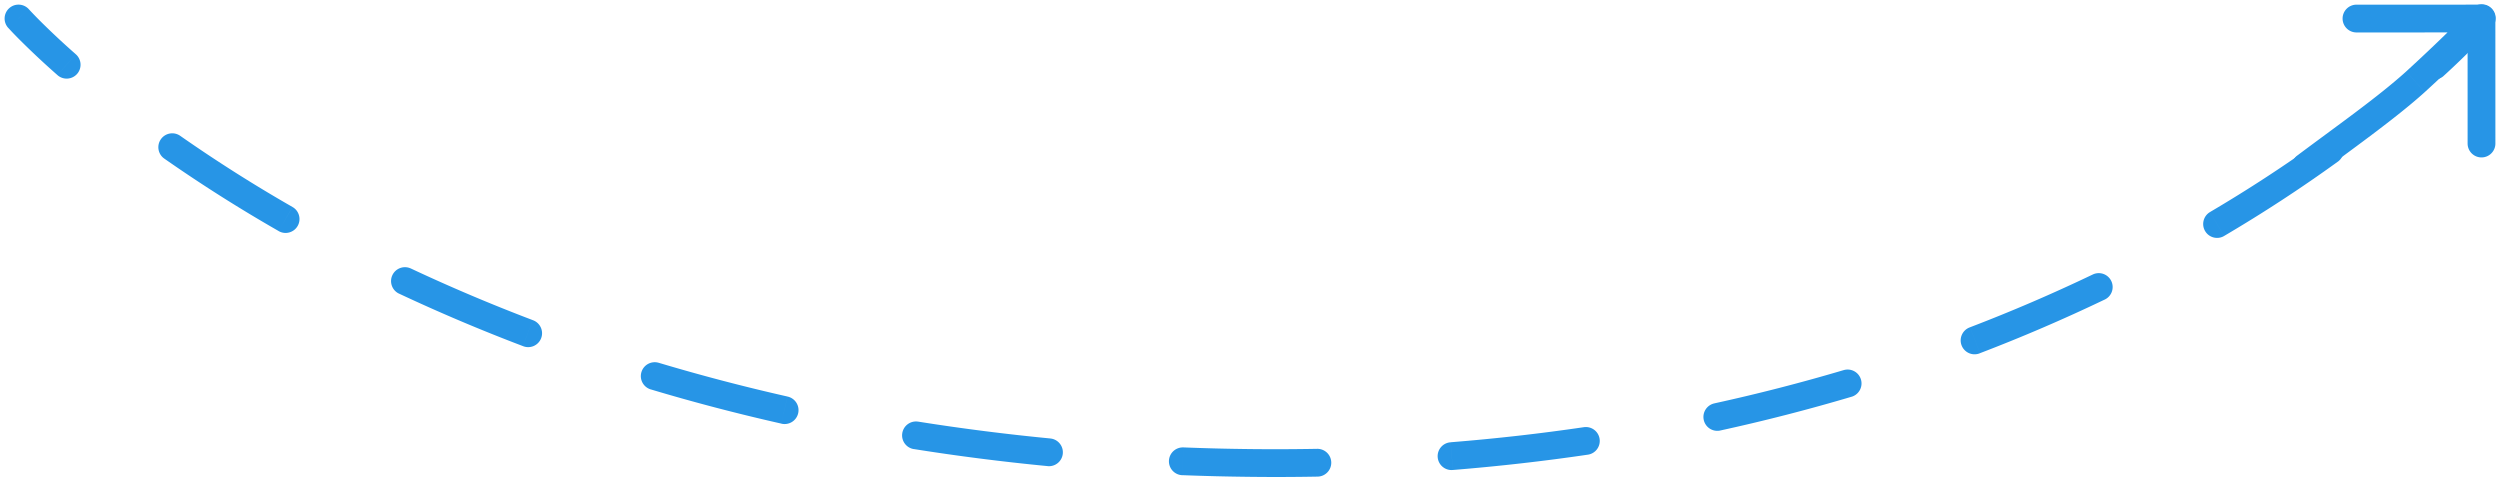 <svg width="135" height="26" fill="none" xmlns="http://www.w3.org/2000/svg"><path d="M1.56.501a.75.75 0 1 0-1.12 1l1.12-1Zm133.009.988a.75.75 0 1 0-1.138-.976l1.138.976ZM3.102 4.056a.75.75 0 1 0 .991-1.126l-.991 1.126Zm6.63 3.279a.75.75 0 1 0-.861 1.229l.86-1.23Zm5.317 5.144a.75.75 0 1 0 .747-1.301l-.747 1.301Zm7.113 2.01a.75.75 0 0 0-.637 1.357l.637-1.358Zm6.076 4.201a.75.75 0 1 0 .532-1.402l-.532 1.402Zm7.338.903a.75.75 0 1 0-.43 1.437l.43-1.437Zm6.616 3.284a.75.75 0 1 0 .33-1.463l-.33 1.462Zm7.39-.108a.75.75 0 0 0-.236 1.482l.236-1.482Zm6.99 2.402a.75.75 0 1 0 .145-1.493l-.144 1.493Zm7.33-1.01a.75.75 0 1 0-.058 1.5l.058-1.5Zm7.25 1.576a.75.75 0 1 0-.028-1.5l.028 1.5Zm7.183-1.853a.75.75 0 1 0 .12 1.495l-.12-1.495Zm7.383.672a.75.75 0 1 0-.218-1.483l.218 1.483Zm6.87-2.776a.75.75 0 1 0 .321 1.465l-.32-1.465Zm7.398-.355a.75.75 0 1 0-.428-1.438l.427 1.438Zm6.397-3.752a.75.75 0 1 0 .536 1.4l-.536-1.4Zm7.253-1.487a.75.75 0 1 0-.648-1.352l.648 1.352Zm5.701-4.733a.75.75 0 0 0 .762 1.292l-.762-1.292Zm6.908-2.724a.75.75 0 0 0-.88-1.215l.88 1.215Zm4.693-5.73a.75.75 0 0 0 1.013 1.106l-1.013-1.107ZM1 1a318.416 318.416 0 0 0-.559.5l.001.001a1.1 1.1 0 0 0 .046.05l.128.138c.112.119.279.292.5.512a43.617 43.617 0 0 0 1.986 1.854l.991-1.126A42.127 42.127 0 0 1 2.176 1.14a23.345 23.345 0 0 1-.61-.632L1.56.502 1.56.501l-.559.5Zm7.87 7.563a81.328 81.328 0 0 0 6.18 3.915l.745-1.301a79.83 79.83 0 0 1-6.064-3.843l-.86 1.229Zm12.655 7.282a95.61 95.61 0 0 0 6.713 2.844l.532-1.402a94.147 94.147 0 0 1-6.608-2.8l-.637 1.358Zm13.621 5.184c2.236.67 4.584 1.29 7.046 1.846l.33-1.463a105.087 105.087 0 0 1-6.946-1.82l-.43 1.437Zm14.2 3.22c2.323.37 4.731.68 7.227.921l.144-1.493a117.424 117.424 0 0 1-7.135-.909l-.236 1.482Zm14.498 1.41c1.198.047 2.414.077 3.648.09l.016-1.499c-1.22-.013-2.421-.043-3.606-.09l-.058 1.5Zm3.648.09c1.238.015 2.458.01 3.66-.012l-.028-1.5a122.69 122.69 0 0 1-3.616.013l-.016 1.5Zm10.963-.37c2.509-.203 4.93-.48 7.263-.823l-.218-1.484c-2.301.338-4.69.612-7.165.81l.12 1.496Zm14.454-2.135a99.747 99.747 0 0 0 7.076-1.82l-.427-1.438a98.34 98.34 0 0 1-6.97 1.793l.321 1.465Zm14.01-4.172a90.27 90.27 0 0 0 6.717-2.887l-.648-1.352a89.088 89.088 0 0 1-6.605 2.839l.536 1.4Zm13.18-6.328a78.228 78.228 0 0 0 6.146-4.016l-.88-1.215a76.64 76.64 0 0 1-6.028 3.939l.762 1.292Zm11.852-8.64a42.87 42.87 0 0 0 1.954-1.897c.218-.226.382-.403.492-.525l.126-.14.033-.039a.217.217 0 0 0 .012-.013l.001-.001L134 1l-.569-.488h-.001a.115.115 0 0 1-.006.007l-.026.03-.112.125c-.101.112-.255.278-.462.493a41.5 41.5 0 0 1-1.886 1.83l1.013 1.107Z" fill="#2795E6"/><path d="M124.05 8.4a.75.75 0 0 0 .901 1.2l-.901-1.2Zm10.7-7.4a.75.75 0 0 0-.75-.75l-6.75.002a.75.75 0 0 0 0 1.5l6-.001.001 6a.75.75 0 1 0 1.5 0L134.75 1Zm-9.799 8.6c1.963-1.474 4.389-3.18 5.988-4.627l-1.006-1.113c-1.531 1.386-3.85 3.015-5.883 4.54l.901 1.2Zm5.988-4.627a95.774 95.774 0 0 0 2.389-2.258c.349-.34.65-.636.863-.847l.249-.247.067-.067.017-.017.005-.005h.001V1.53L134 1l-.53-.53h-.002l-.004.005-.017.016a2.922 2.922 0 0 1-.065.066l-.246.244c-.211.208-.509.501-.855.838a94.021 94.021 0 0 1-2.348 2.22l1.006 1.113Z" fill="#2795E6"/></svg>